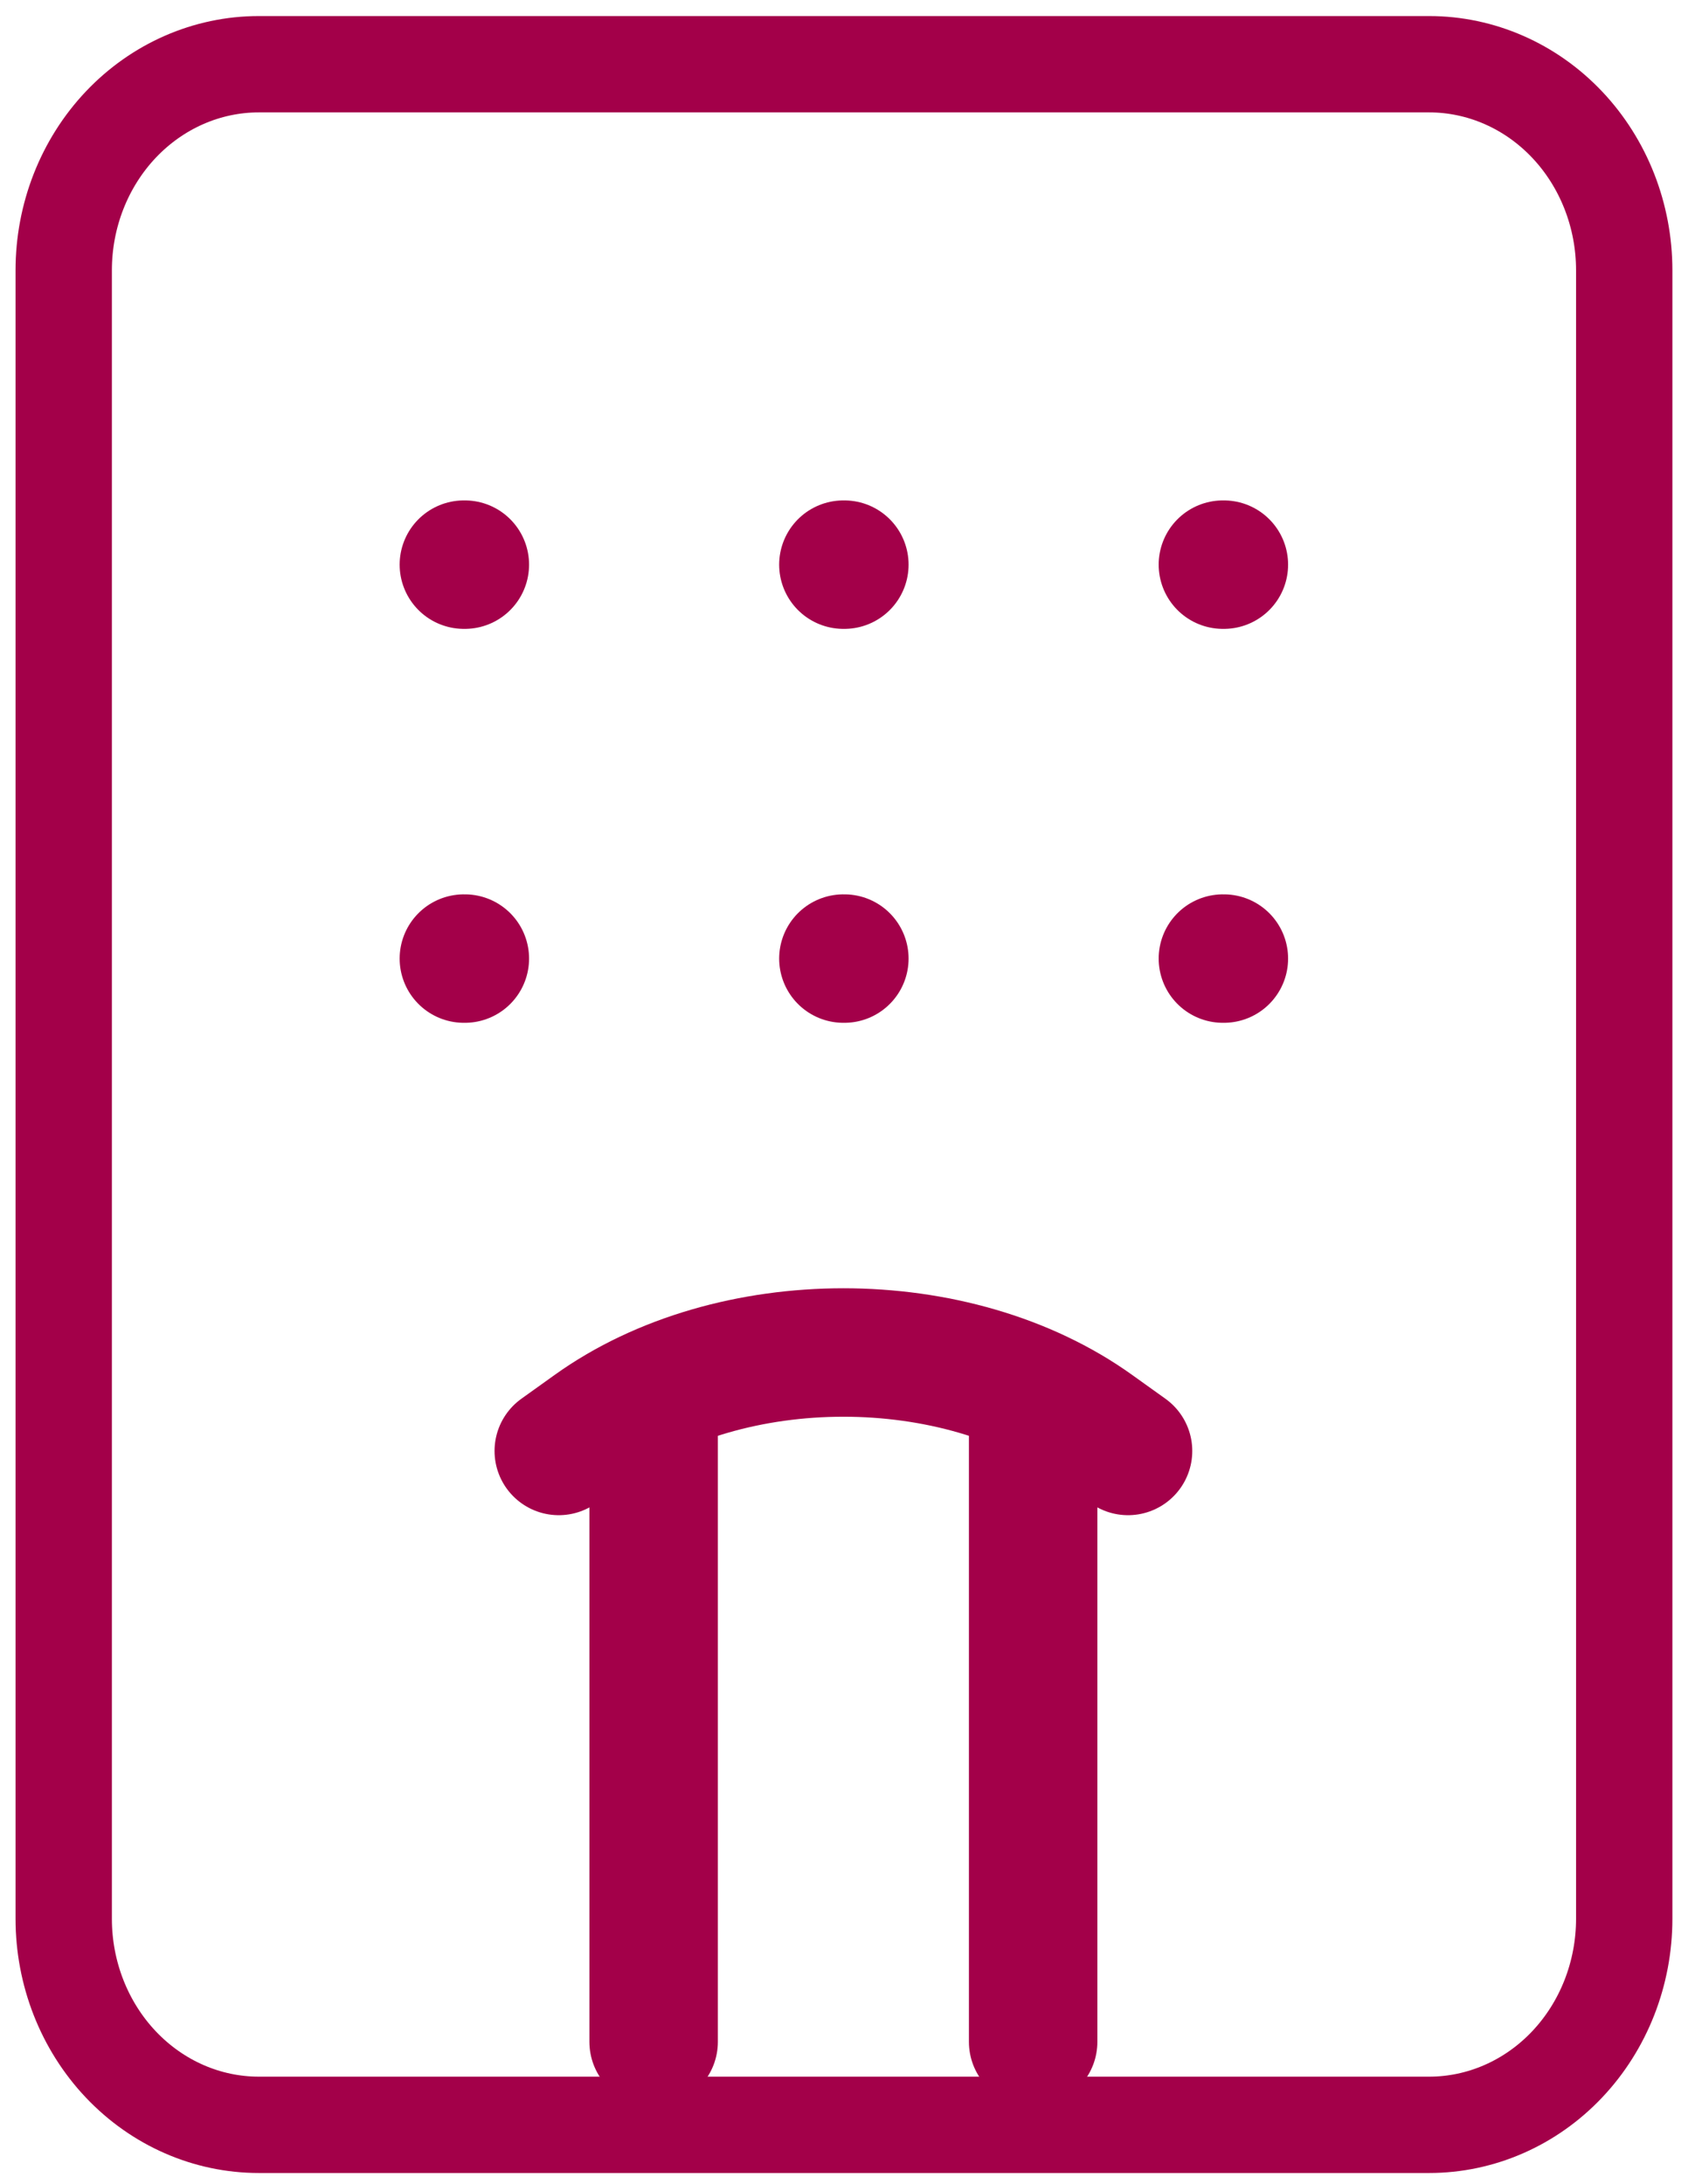 <svg width="53" height="68" viewBox="0 0 53 68" fill="none" xmlns="http://www.w3.org/2000/svg">
<path d="M44.504 2H8.059C6.448 2 4.903 2.676 3.763 3.879C2.624 5.083 1.984 6.715 1.984 8.417V59.75C1.984 61.452 2.624 63.084 3.763 64.287C4.903 65.491 6.448 66.167 8.059 66.167H44.504C46.114 66.167 47.66 65.491 48.799 64.287C49.938 63.084 50.578 61.452 50.578 59.75V8.417C50.578 6.715 49.938 5.083 48.799 3.879C47.66 2.676 46.114 2 44.504 2Z" stroke="#A30049" stroke-width="3" stroke-linecap="round" stroke-linejoin="round"/>
<path d="M17.4 45.183L18.428 44.447C22.756 41.34 29.773 41.34 34.099 44.447L35.127 45.183M14.445 17.583H14.475M38.081 17.583H38.111M26.263 17.583H26.293M26.263 29.85H26.293M38.081 29.85H38.111M14.445 29.85H14.475M20.354 63.583V43.65M32.172 43.65V63.583" stroke="#A30049" stroke-width="4" stroke-linecap="round" stroke-linejoin="round"/>
</svg>
